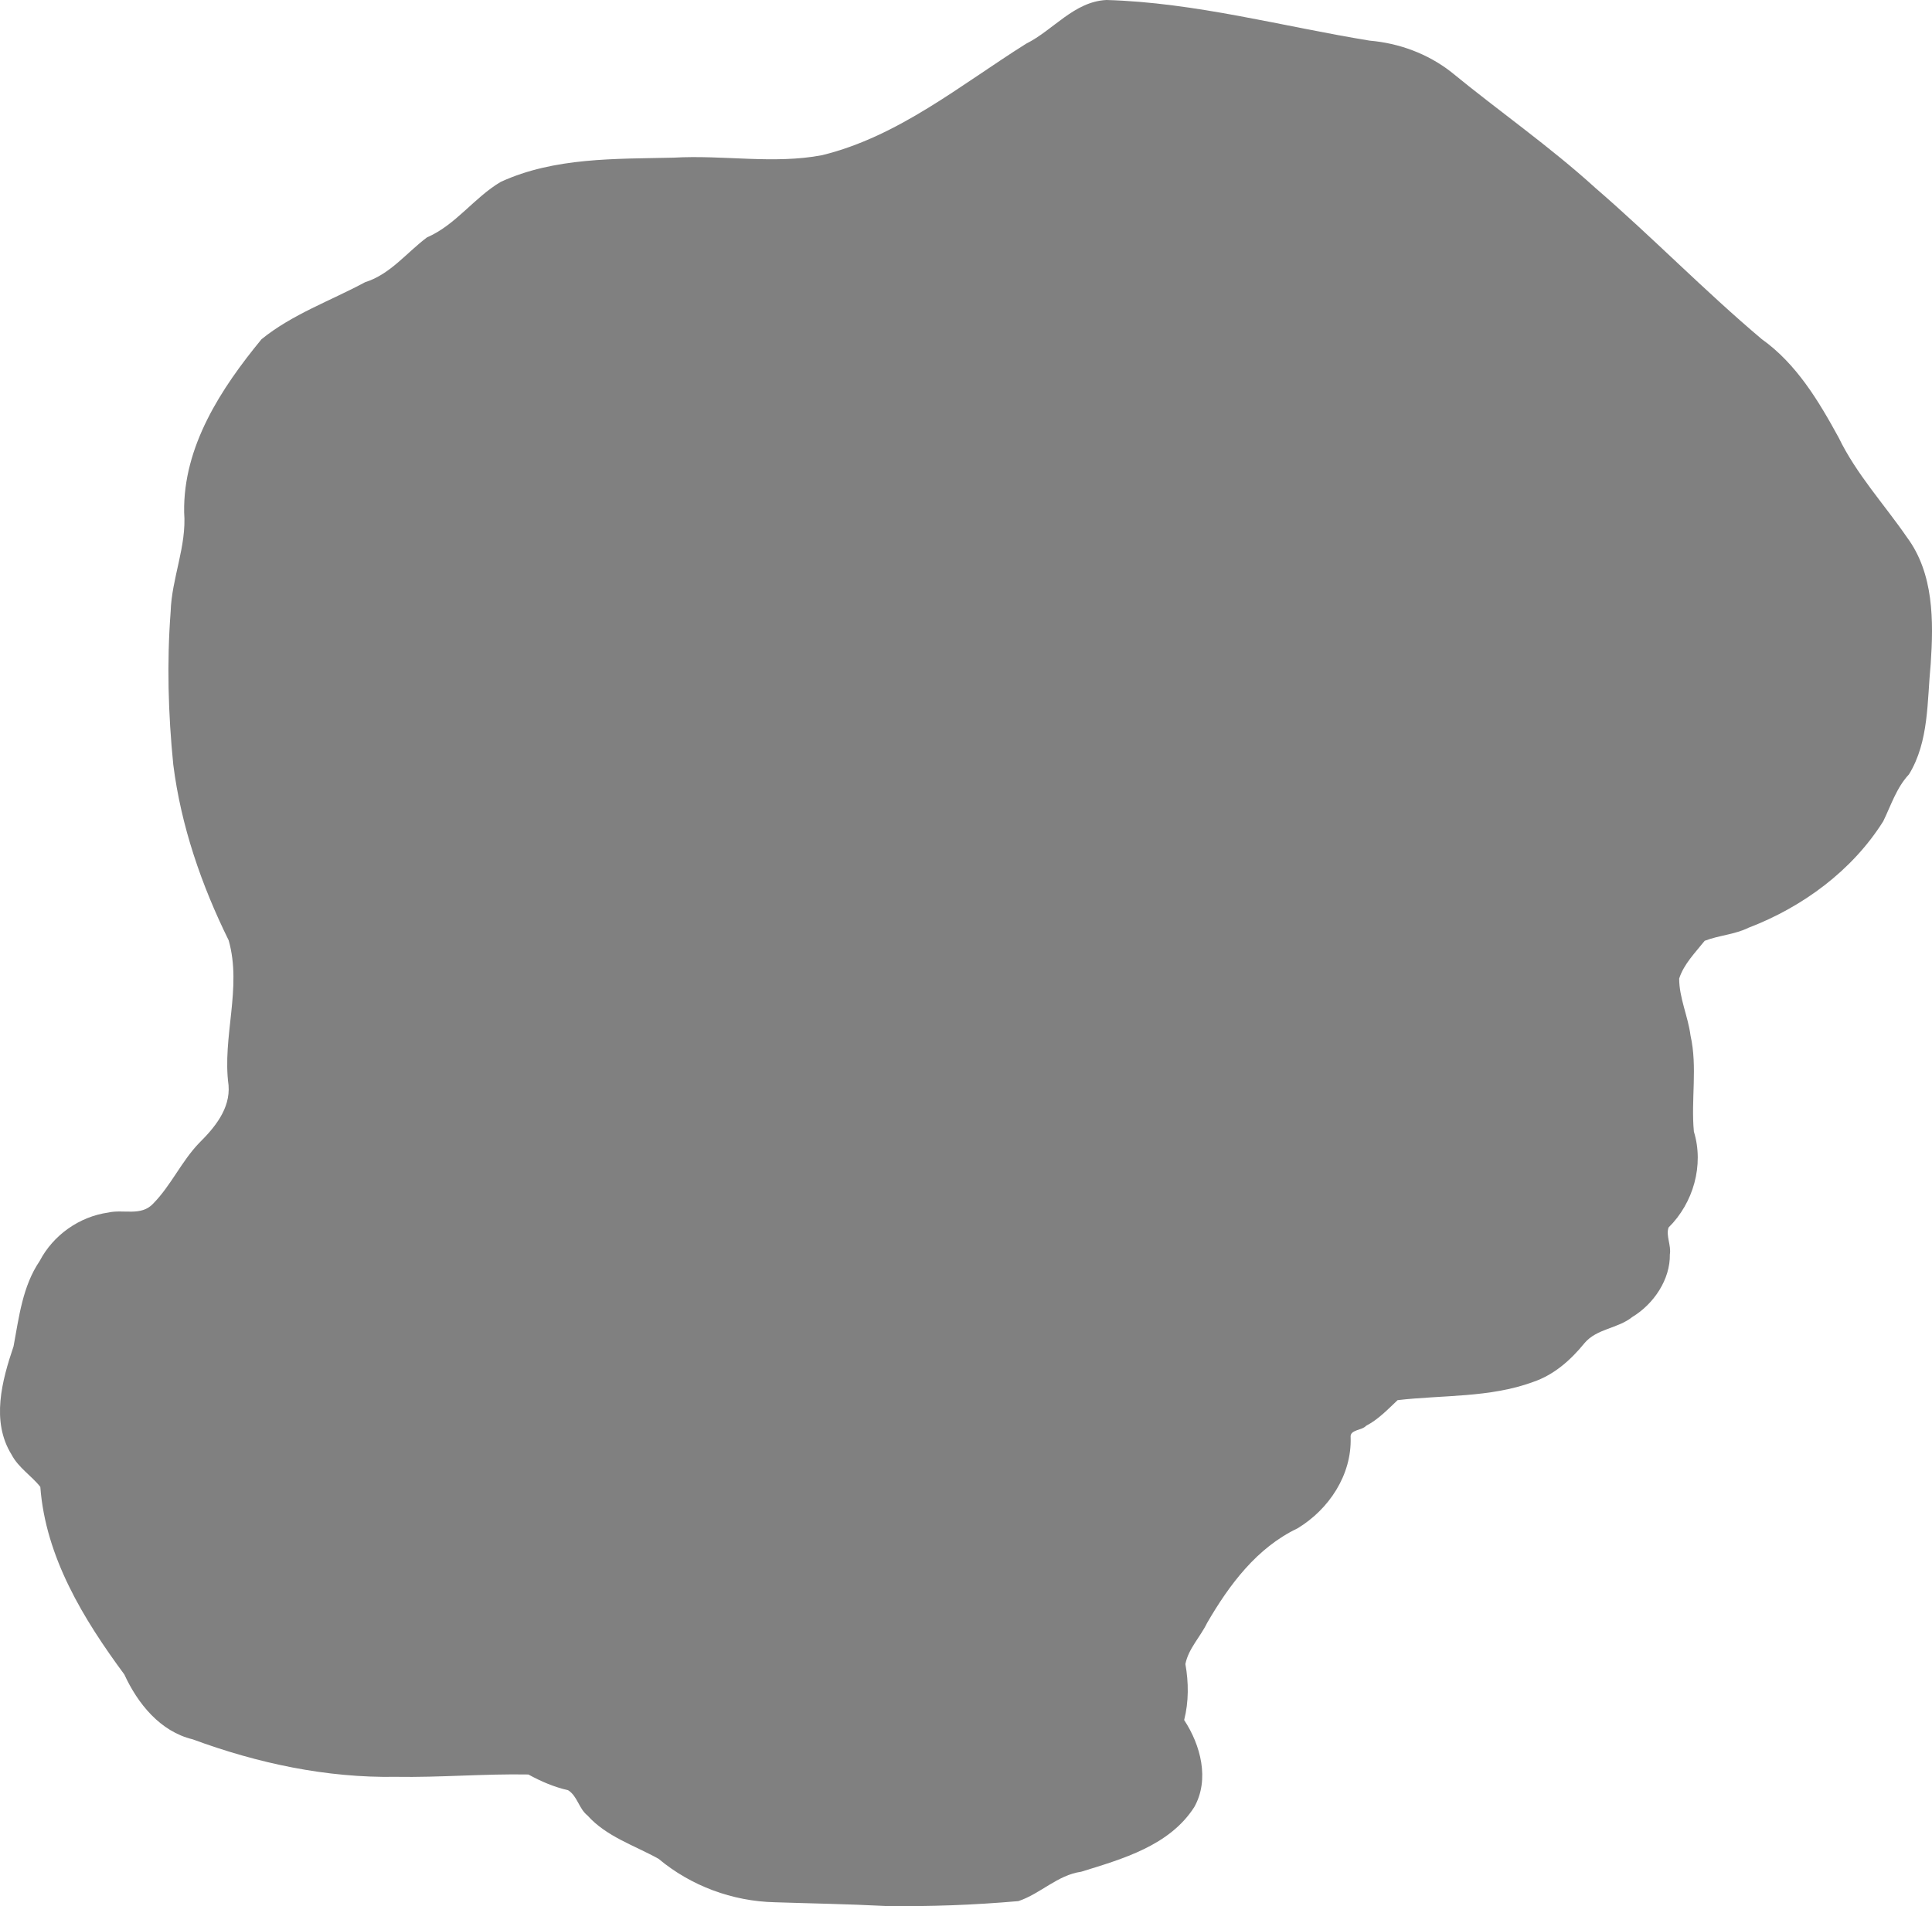 <?xml version="1.0" encoding="UTF-8" standalone="no"?>
<!-- Created with Inkscape (http://www.inkscape.org/) -->

<svg
   width="113.038mm"
   height="111.559mm"
   viewBox="0 0 113.038 111.559"
   version="1.1"
   id="svg1"
   xmlns="http://www.w3.org/2000/svg"
   xmlns:svg="http://www.w3.org/2000/svg">
  <defs
     id="defs1" />
  <g
     id="layer1"
     transform="translate(-57.733,-146.834)">
    <path
       id="path1-5"
       style="fill:#808080;stroke-width:0.265"
       d="m 122.465,146.834 c -1.893,0.094 -3.103,1.764 -4.695,2.558 -3.831,2.407 -7.46,5.427 -11.942,6.525 -2.829,0.538 -5.784,-0.025 -8.686,0.144 -3.395,0.079 -6.962,-0.029 -10.115,1.419 -1.558,0.922 -2.628,2.518 -4.311,3.247 -1.194,0.891 -2.149,2.163 -3.62,2.622 -2.027,1.091 -4.27,1.88 -6.064,3.34 -2.361,2.872 -4.589,6.269 -4.525,10.131 0.155,1.989 -0.73,3.845 -0.79,5.815 -0.227,2.976 -0.144,5.98 0.154,8.948 0.452,3.587 1.646,7.048 3.24,10.28 0.794,2.792 -0.389,5.657 -0.006,8.486 0.109,1.371 -0.809,2.474 -1.72,3.377 -1.037,1.078 -1.647,2.489 -2.692,3.55 -0.704,0.758 -1.743,0.315 -2.625,0.521 -1.697,0.24 -3.22,1.318 -4.014,2.836 -1.003,1.476 -1.21,3.289 -1.528,4.993 -0.68,2.011 -1.326,4.392 -0.115,6.34 0.395,0.762 1.19,1.255 1.681,1.887 0.306,4.109 2.527,7.743 4.916,10.978 0.784,1.706 2.096,3.339 4.002,3.796 3.796,1.402 7.817,2.262 11.877,2.194 2.586,0.044 5.186,-0.184 7.761,-0.137 0.736,0.405 1.504,0.735 2.322,0.92 0.543,0.334 0.628,1.078 1.136,1.479 1.109,1.24 2.747,1.751 4.154,2.533 1.9,1.589 4.324,2.487 6.799,2.545 2.156,0.072 4.313,0.105 6.467,0.219 2.599,0.041 5.208,-0.059 7.793,-0.286 1.293,-0.432 2.285,-1.525 3.673,-1.719 2.419,-0.749 5.168,-1.523 6.616,-3.785 0.908,-1.618 0.372,-3.629 -0.592,-5.093 0.272,-1.075 0.265,-2.193 0.072,-3.277 0.178,-0.901 0.877,-1.59 1.271,-2.407 1.289,-2.221 2.907,-4.399 5.285,-5.531 1.84,-1.111 3.183,-3.128 3.112,-5.323 -0.059,-0.467 0.657,-0.398 0.905,-0.682 0.712,-0.367 1.291,-0.982 1.844,-1.501 2.639,-0.307 5.39,-0.132 7.923,-1.063 1.232,-0.415 2.211,-1.29 3.016,-2.28 0.723,-0.851 1.94,-0.839 2.788,-1.521 1.271,-0.766 2.229,-2.212 2.201,-3.667 0.089,-0.52 -0.244,-1.108 -0.075,-1.573 1.45,-1.431 2.083,-3.649 1.481,-5.611 -0.177,-1.871 0.22,-3.767 -0.197,-5.623 -0.144,-1.124 -0.665,-2.204 -0.664,-3.335 0.276,-0.856 0.947,-1.522 1.492,-2.209 0.828,-0.322 1.747,-0.362 2.558,-0.761 3.168,-1.211 6.071,-3.342 7.888,-6.232 0.46,-0.941 0.777,-1.968 1.508,-2.749 1.181,-1.927 1.056,-4.292 1.271,-6.462 0.17,-2.516 0.185,-5.29 -1.389,-7.41 -1.337,-1.943 -2.961,-3.695 -3.996,-5.835 -1.173,-2.147 -2.472,-4.32 -4.504,-5.766 -3.352,-2.829 -6.413,-5.982 -9.733,-8.848 -2.676,-2.433 -5.654,-4.5 -8.446,-6.792 -1.369,-1.064 -3.036,-1.677 -4.758,-1.826 -5.126,-0.836 -10.188,-2.23 -15.404,-2.379 z" />
  </g>
</svg>

